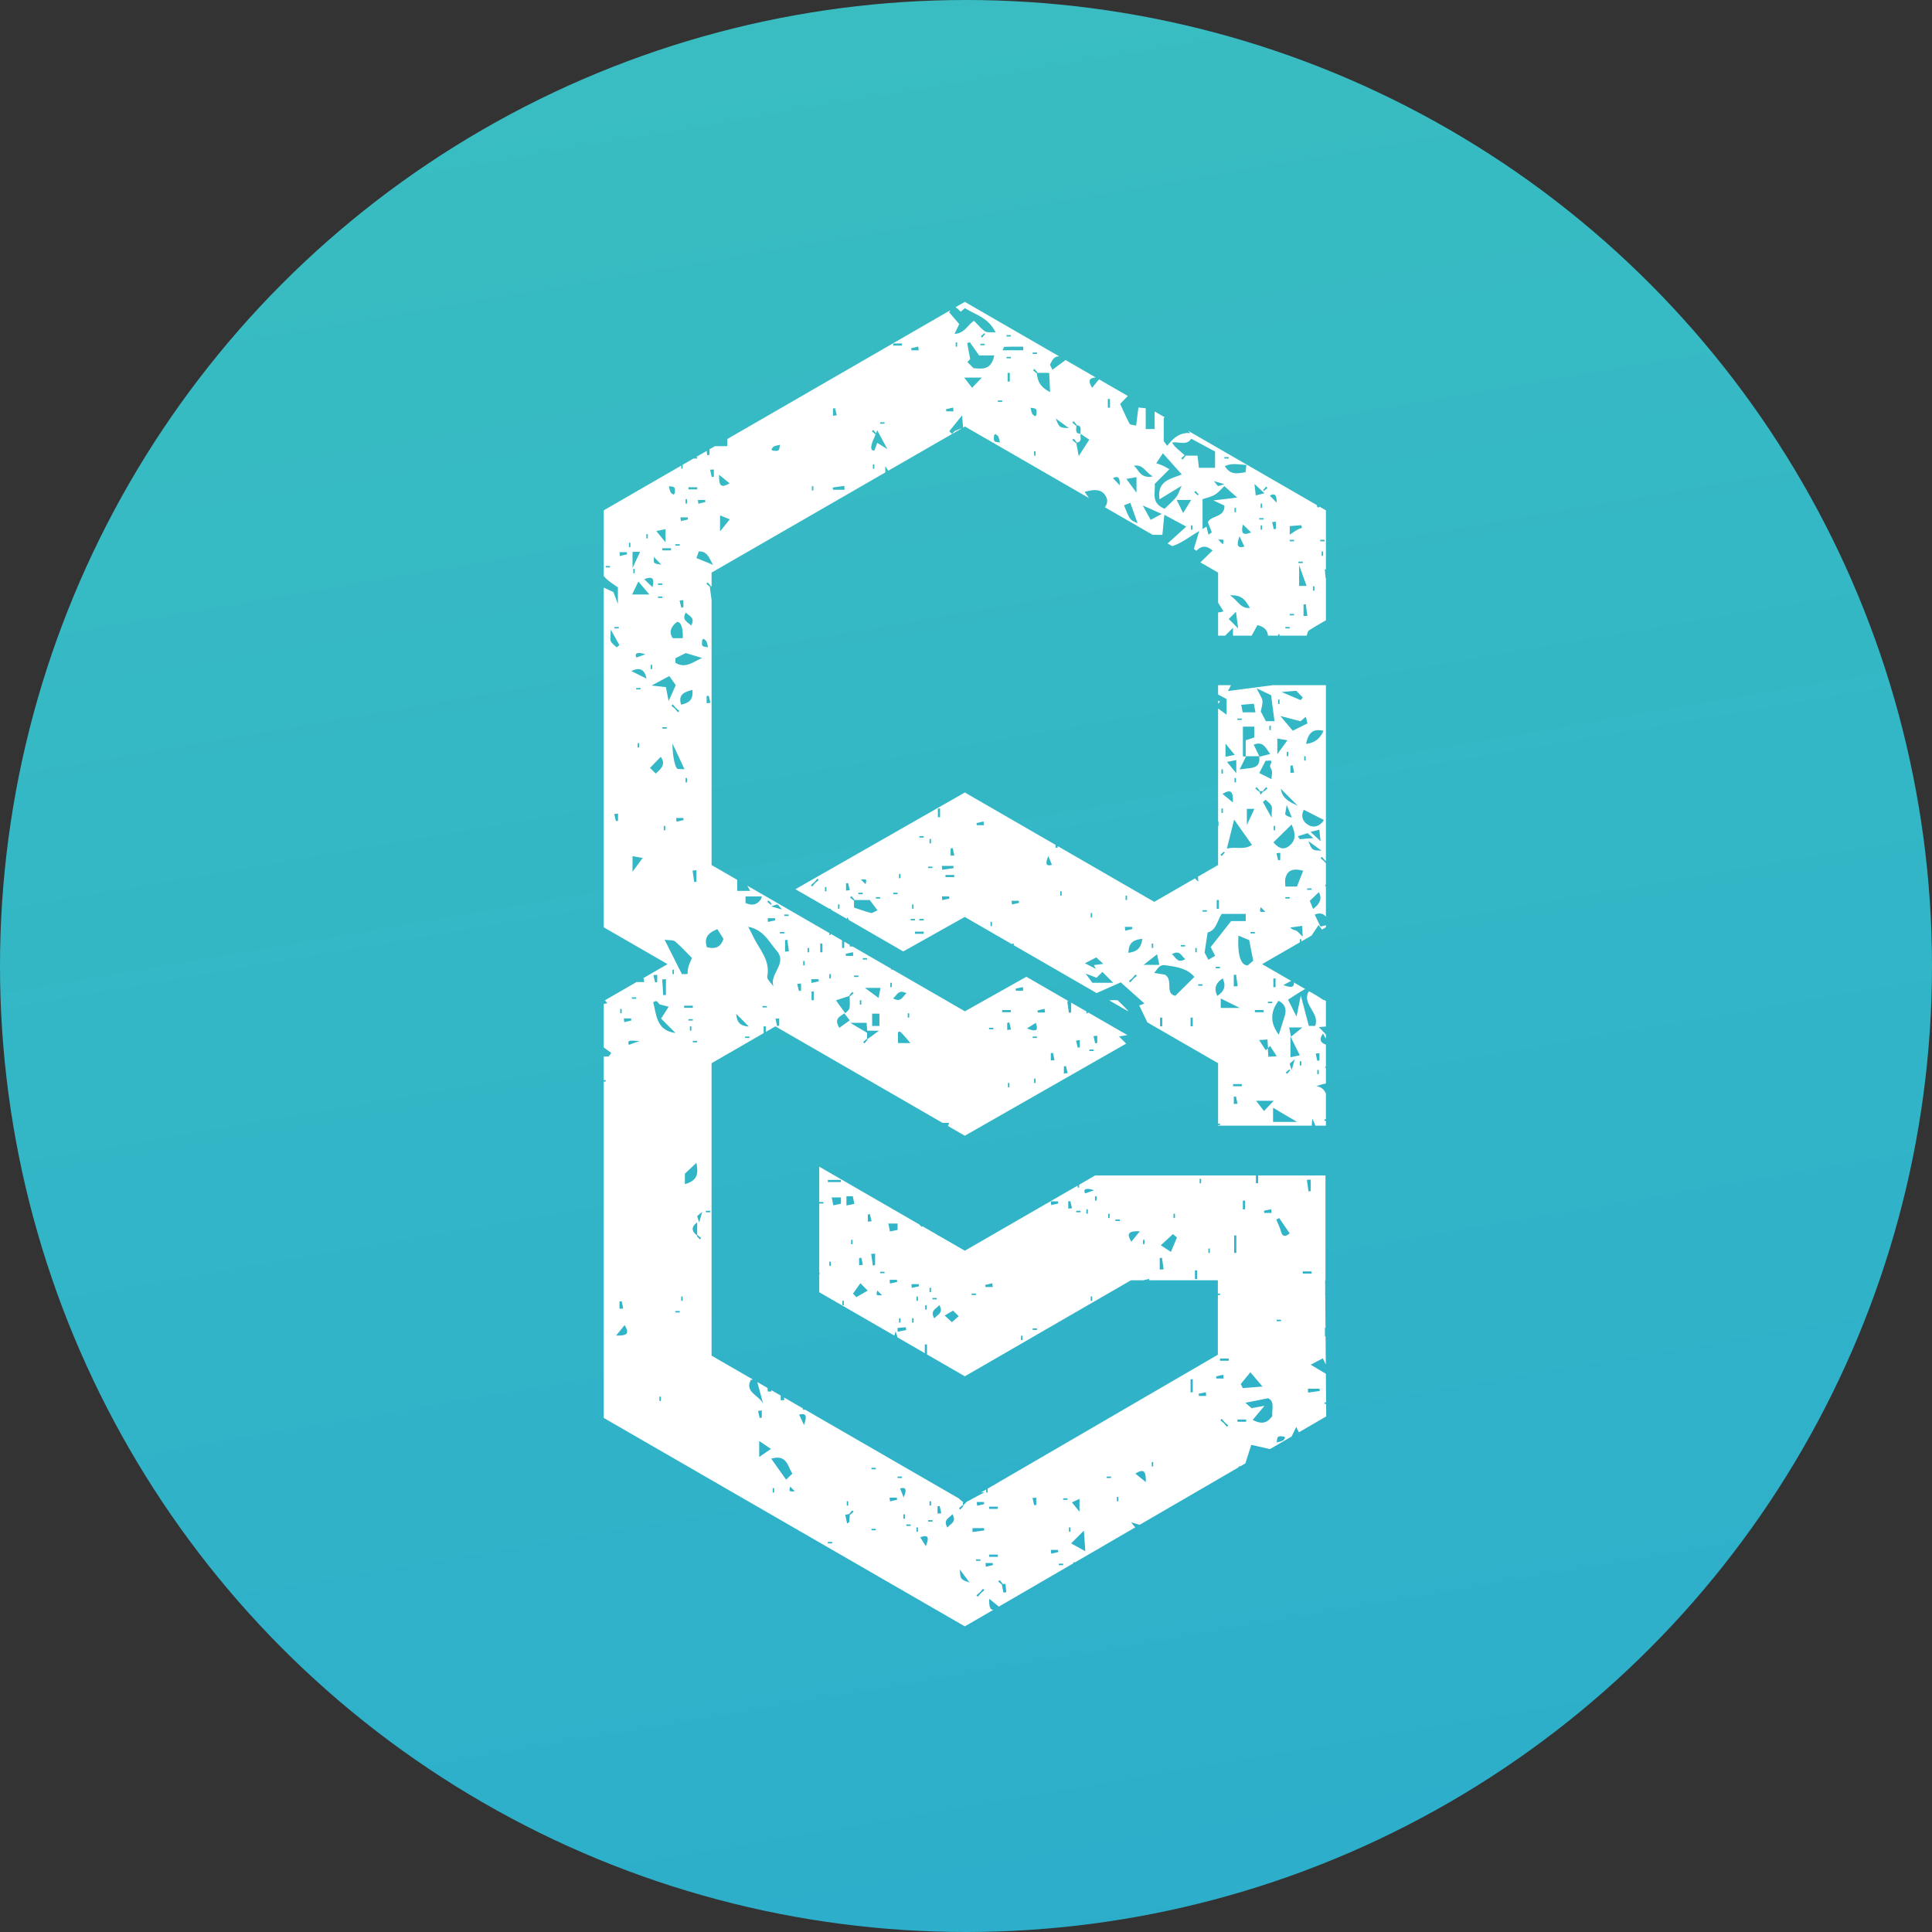 <svg xmlns="http://www.w3.org/2000/svg" width="512" height="512"><rect width="100%" height="100%" fill="#333333" stroke="none"/><defs/><defs><linearGradient id="a" x1="59.903%" x2="-21.496%" y1="142.584%" y2="-334.113%"><stop offset="0%" stop-color="#27A8CF"/><stop offset="100%" stop-color="#64F0A1"/></linearGradient></defs><g fill="none" fill-rule="evenodd"><circle cx="256" cy="256" r="256" fill="url(#a)"/><path fill="#FFF" d="M255.692 80l25.034 14.454c-1.421-.06-1.909 1.062-2.412 2.081-.1.203.23.618.578 1.465 1.019-.755 1.972-1.462 3.492-2.59l8.003 4.621c-2.034.166-1.925 1.093-.964 2.74.588-.72 1.069-1.309 1.829-2.24l7.63 4.405c-.66.684-1.328 1.376-2.028 2.102.654 1.415 1.498 3.372 2.489 5.252.169.319.968.306 1.74.518.22-1.723.416-3.274.612-4.816.794.084 1.163.122 1.933.204v5.506h2.365v-4.662l2.663 1.537c-.083.082-.169.169-.252.251v6.083c.307.414.614.827.92 1.241 1.596-2.036 3.377-3.674 6.151-3.353-.218-.224-.419-.431-.629-.647l34.126 19.703c.05.206.1.414.149.622.184-.03.366-.06.55-.09v-.13l.223.13 1.489.86v15.611c-.097.013-.194.026-.293.04.064.736.127 1.471.19 2.206.035-.001.068-.002.103-.005v11.282c-1.829 1.062-3.205 1.83-4.48 2.687-.324.217-.419.788-.629 1.392h-7.183v-.377h-.385v.377h-2.671c-.13-1.367-.902-2.354-2.815-2.786-.488.893-1 1.825-1.525 2.786h-4.942v-2.082c-.786.785-1.427 1.423-2.087 2.082h-1.855v-6.178c.365.043.871-.092 1.424-.282-.445-.712-.881-1.409-1.424-2.28v-7.978l-4.692-2.707c1.15-1.122 2.18-2.128 3.229-3.151-1.747-1.438-3.024-1.23-4.243.065-.035.037-.472-.305-.72-.47.374-1.25.749-2.501 1.421-4.753-2.662 1.572-4.769 3.262-7.158 3.998l-1.381-.797c.06.023.131.049.188.071 1.868-1.685 3.253-2.935 4.92-4.439-1.942-1.049-3.65-1.973-5.813-3.143-.197 2.021-.349 3.586-.517 5.317h-2.581l-12.659-7.306c.668-.916.812-1.853.312-2.797-1.207-2.272-3.359-1.886-5.677-1.294.39.565.763 1.105 1.14 1.651l-32.85-18.958-.506.292c-.082-.995-.164-2-.266-3.233-1.369 1.696-2.382 2.951-3.396 4.206.248.226.496.451.743.677.264-.265.485-.617.803-.775.538-.268 1.138-.461 1.835-.712l-19.517 11.25c-.25-.353-.515-.727-.82-1.156v1.628l-46.033 26.534v3.642l-.346.011c.04-.038.079-.078.118-.118-.268-.314-.536-.629-.804-.943-.121.121-.244.242-.365.364l.93.793c.144 1.104.288 2.208.433 3.311.011-.001.023-.001.034-.002v70.446l6.805 3.929v2.916h3.44c-.277-.484-.538-.94-.794-1.39l.538.311c.053.053.106.106.158.16a.782.782 0 01.048-.041l17.364 10.026v.102c.048-.006.097-.012.145-.018l3.506 2.024v.486h.385v-.264l2.982 1.722v2.005h.577v-1.672l1.564.902h-.12v.384h.787l10.23 5.908c-.06.072-.104.128-.168.205.198.007.348-.001.523-.001l19.169 11.068 14.81-8.317 1.48-.832 11.172 6.451c-.113.007-.227.013-.34.02.143 1.019.284 2.039.427 3.058l.605-.054v-2.624l4.038 2.332v.492h.384v-.27l7.57 4.37.222.127.985.568c.005.037.01.067.016.106.035-.014.064-.026.098-.04l1.58.91c-.715.121-1.426.241-2.21.373l.661.66c.414.414.793.793 1.238 1.238l-42.764 24.408-1.482-.856-2.994-1.728c.114-.226.224-.485.329-.82h-1.747l-44.305-25.579-2.539 1.465v-1.47h-.577v1.804l-13.795 7.964v77.502l10.973 6.335c-.202.031-.372.058-.546.084-1.074 1.963-.029 3.059 1.181 4.104l.523.447c.652.561 1.272 1.141 1.558 1.866-.526-1.955-1.048-3.904-1.567-5.838l2.74 1.583v.911l.997.011-.025-.36 2.489 1.436v1.264c.332-.042.664-.083.997-.125l-.156-.654 5.022 2.9v.371h.578v-.037l40.832 23.574c-.01.008-.018.017-.026.025.314.269.629.538.943.805l.104-.104v1.122l-.104-.104c-.314.268-.629.536-.943.804.121.122.242.244.365.365.268-.314.535-.629.804-.943a4.999 4.999 0 00-.113-.113l1.147-1.147v.072c1.15-.622 2.269-1.225 4.598-2.483-.344.029-.655.054-.95.079l1.355-.788v.811h.385v-1.034l61.009-35.486v-15.821h.569v-.385h-.569v-3.527H304.576c-.016-.12-.031-.241-.046-.361-.505.12-1.012.241-1.517.361h-3.294l-42.128 24.349-1.9 1.098-10.027-5.789v-2.662h-.577v2.328l-7.259-4.192c-.082-.545-.317-1.068-.494-1.6-.098.347-.198.694-.322 1.129l-19.901-11.491v-4.586c.055-.196.107-.378.173-.61-.066.061-.112.098-.173.154v-18.464h1.132v-.385h-1.132v-9.384l26.46 15.277.335.335c.114.114.232.232.36.36.05-.071.097-.137.148-.208l4.088 2.359c.043.076.085.15.128.224.04-.026.079-.054.118-.082l6.943 4.008 29.903-17.26v.521h.385v-.744l4.258-2.458h42.6v2.047h.577v-2.047h17.85v27.77h-.091l.028 3.536c-.019.005-.037.01-.056.014.02.121.04.244.06.365l.068 8.684c-.052-.023-.103-.046-.156-.07v2.351c.062-.011.113-.019.174-.03l.06 7.472c-.27-.563-.536-1.116-.786-1.637-1.165.612-2.045 1.075-3.229 1.697 1.488.886 2.767 1.646 4.034 2.4l.06 7.608h-.408v.385h.412l.026 3.312-7.248 4.211c-.233-.48-.462-.953-.695-1.435-.408.841-.81 1.674-1.24 2.56l-5.728 3.329c-1.692-.389-3.287-.755-4.944-1.135-.568 1.774-1.082 3.385-1.573 4.921l-1.355.787h-.46v.266l-26.191 15.217c-.563-.16-1.222-.347-2.296-.653.785.884 1.014 1.319 1.18 1.295.006-.001.013-.004.019-.005l-16.105 9.358v-.077h-.385v.3l-19.738 11.467c-.743-.607-1.379-1.126-2.539-2.074-.085 2.183.29 2.948 1.088 2.917l-6.07 3.527-1.49.86-1.49-.86L160 375.764v-89.141h.514v-.385H160v-6.247h1.27c.245-.318.488-.636.733-.953-.644-.464-1.297-.936-2.003-1.444v-11.531c.277-.056.577-.116.958-.193-.228-.281-.436-.534-.64-.785l8.478-4.895c.004.022.007.043.011.064h1.915l-.126-.997c-.103.025-.206.049-.311.074l6.626-3.826L160 245.743v-90.013c.932.424 1.812.822 2.556 1.16l.095.253.092.243c.229.607.466 1.233 1.005 2.659v-4.39c-1.91-1.274-2.932-2.042-3.749-2.988V135.248l20.526-11.851v.812h.385v-1.034l2.874-1.66h.974v-.385h-.307l2.819-1.627c.049.371.1.74.15 1.111.2-.016.402-.032.604-.048v-1.499l1.457-.841v.01h3.256v-1.889l59.094-34.118c-.096.16-.193.337-.294.551.83.967 1.757 2.045 2.665 3.102-.431.908-.761 1.604-1.236 2.604 1.666-.086 2.598-.981 3.447-1.89l.297-.32c.444-.477.886-.933 1.423-1.248.93.925 1.789 1.997 2.868 2.761.534.379 1.469.192 2.837.318-1.391-2.932-3.642-4.09-5.833-5.198l-.524-.266c-.609-.311-1.208-.629-1.776-.992-.275.24-.671.586-1.074.937-.463-.28-.911-.935-1.409-1.163l.978-.564L255.692 80zm4.801 341.048c-.266.311-.532.623-.798.935-.312.265-.623.532-.934.797l.364.364c.266-.312.532-.623.798-.935.312-.265.623-.532.934-.797zm4.405-2.31l-.365.365.944.804.019-.019c.142.725.283 1.451.425 2.176.25-.034.498-.067.746-.101-.064-.736-.127-1.471-.19-2.207-.299.016-.598.031-.895.046l.12-.12c-.269-.314-.538-.629-.805-.943zm-10.52-2.8c.138 2.579.138 2.579 2.561 3.462-.965-1.304-1.616-2.185-2.561-3.462zm8.683-1.728h-1.915l.126.997c.625-.15 1.252-.299 1.878-.449-.029-.182-.059-.366-.089-.548zm18.685.187h-1.154v.385h1.154v-.385zm-21.937-1.154h-1.154v.385h1.154v-.385zm4.619-1.25h-2.31v.577h2.31v-.577zm15.953-1.247h-1.915c.042.332.084.665.125.998l1.879-.449c-.03-.184-.059-.366-.089-.55zm6.863-5.116l-1.928 1.928c-.097.097-.193.193-.289.289l-1.166 1.165c1.072.593 2.076 1.148 3.754 2.076-.15-2.2-.247-3.629-.371-5.458zm-41.903 4.11c1.273-3.037.037-2.848-1.47-2.353.463.742.907 1.452 1.47 2.353zm-24.788-1.115h-1.154v.384h1.154v-.384zm40.232-3.65h-3.066c.004.341.008.682.012 1.022 1.034-.139 2.069-.278 3.103-.419-.017-.2-.034-.402-.049-.604zm-17.525-.199h-.385v1.154h.385v-1.154zm40.411 0h-.385v1.154h.385v-1.154zm-51.572.385h-1.154v.385h1.154v-.385zm20.28-3.899c-.778 1.072-2.555 1.42-1.304 3.565.212-.292.499-.531.778-.767l.184-.157c.664-.58 1.176-1.212.342-2.641zm-11.044 2.744h-1.154v.385h1.154v-.385zm-15.48-3.742c-.269.313-.536.629-.805.943l.018.018c-.464.092-.882.175-1.06.21l.039.189c.111.537.274 1.33.439 2.124.191-.13.383-.259.575-.389.047-.63.094-1.27.146-1.996.023.023.046.047.068.07.314-.269.629-.538.943-.805zm21.253 2.587h-1.154v.384h1.154v-.384zm-7.313-1.54h-.384v1.154h.384v-1.154zm9.233-2.204c-.188.025-.378.05-.569.076v1.918l.99-.065c-.14-.642-.281-1.285-.421-1.928zm37.048-1.895c-.628.298-1.412.668-1.993.944.755.936 1.205 1.493 1.993 2.47zm-21.648 2.078h-2.31v.577h2.31v-.577zm-3.676-1.246h-1.915c.042.332.084.665.125.997.626-.15 1.253-.299 1.879-.449-.03-.182-.059-.366-.089-.548zm-35.966-.198h-.384v1.154h.384v-1.154zm21.938 0h-.385v1.154h.385v-1.154zm27.898-.943c-.33.022-.66.043-.989.065l.42 1.928.569-.076zm-36.961-.014h-1.915l.125.998c.626-.15 1.253-.299 1.878-.449-.029-.184-.059-.366-.088-.55zm58.711-.197h-.385v1.154h.385v-1.154zm-13.47.385h-1.156v.385h1.156v-.385zm-43.421-.257c.689-1.664.912-2.886-.94-2.35.282.707.611 1.528.94 2.35zm-34.324-2.437h-.384v1.154h.384v-1.154zm4.244-.425c-.332 1.327-.332 1.327 1.25 1.252l-.346-.346c-.317-.317-.68-.681-.904-.905zm94.236-1.188c.133-3.372-.821-3.39-2.762-2.256.851.695 1.486 1.214 2.762 2.256zm-93.646-2.239c-1.264-1.95-1.468-5.194-5.603-3.965.794 1.121 1.543 2.178 2.28 3.219l1.102 1.556.553.781c.602-.575 1.129-1.076 1.668-1.59zm84.455.773h-1.154v.385h1.154v-.385zm-55.421 0h-1.154v.385h1.154v-.385zm-6.928-2.309h-1.154v.384h1.154v-.384zm73.51-1.54h-.385v1.154h.385v-1.154zm-104.41-5.584v4.24c.815-.554 1.561-1.062 3.115-2.12-1.554-1.057-2.3-1.565-3.115-2.119zm138.996-1.183c-.503-.023-1.174-.155-1.469.107-.317.282-.284.959-.404 1.464.523-.138 1.074-.214 1.558-.437.167-.077.299-.228.425-.393l.188-.249.097-.117c-.132-.132-.258-.368-.395-.374zm-16.412-4.673l-.364.364c.312.266.623.532.935.798.266.312.532.623.797.935l.365-.365c-.312-.265-.623-.532-.935-.797-.266-.312-.532-.623-.798-.935zm-110.726 1.62c.902-2.429.596-3.24-1.27-2.738.355.766.721 1.555 1.27 2.738zm122.974-7.085c-2.36.472-4.069.814-5.993 1.198.732.637 1.294 1.124 1.648 1.433 1.043-.192 2.01-.37 3.418-.629-1.235 1.477-2.04 2.441-3.125 3.739 2.596 1.354 3.952.677 5.198-1.021-.039-.39-.023-.805.003-1.223l.036-.537c.08-1.249.084-2.438-1.184-2.959zm-5.79 5.647h-2.309v.577h2.309v-.577zm-128.357-2.416c-.334.042-.666.084-.998.125.15.626.299 1.253.449 1.879.182-.03.366-.06.55-.091zm-26.744-3.647h-.384v1.156h.384v-1.156zm144.434-1.186c-.643.14-1.286.281-1.928.42.025.19.052.379.078.569h1.914c-.022-.33-.042-.659-.064-.989zm30.116-.924h-3.066c.004.341.007.682.012 1.022 1.034-.139 2.068-.28 3.103-.419-.017-.202-.034-.403-.049-.604zm-33.593-2.508h-.578v3.463h.578v-3.463zm15.27-1.856c-1.072 1.31-1.814 2.216-2.556 3.124.18.359.36.716.54 1.075l.589-.046a15393.805 15393.805 0 014.645-.36c-1.36-1.602-2.113-2.491-3.218-3.793zm-7.207.661c-.626.15-1.253.299-1.879.449.03.182.06.366.089.548h1.915c-.042-.332-.084-.665-.125-.997zm1.462-4.29h-2.309v.577h2.309v-.577zm-54.65-6.061h-.385v1.154h.385v-1.154zm-105.433-2.808c-.696.85-1.214 1.486-2.257 2.762 3.373.132 3.391-.821 2.257-2.762zm74.51.568c-.736.062-1.471.126-2.207.19.018.332.035.665.052.997.752-.148 1.505-.294 2.256-.442l-.101-.745zm34.771.316h-1.154v.385h1.154v-.385zm-36.178-2.694h-.384v1.154h.384v-1.154zm3.464 0h-.385v1.154h.385v-1.154zm10.477-2.03c-.731.426-1.46.852-2.23 1.301.962.888 1.481 1.367 1.914 1.766.668-.587 1.235-1.084 1.802-1.58l-.396-.396-.694-.694zm86.893 2.416h-1.154v.385h1.154v-.385zm-90.562-3.899c-.165.227-.375.422-.591.608l-.186.158c-.744.629-1.435 1.238-.526 2.799.165-.227.375-.422.591-.608l.186-.158c.744-.629 1.436-1.239.526-2.799zm-68.772 1.59h-1.156v.384h1.156v-.384zm65.426-1.54h-.384v1.154h.384v-1.154zm-80.826-1.05l-.569.076v1.918c.33-.022.66-.043.989-.065-.139-.642-.28-1.285-.42-1.928zm58.889-.104h-.385v1.154h.385v-1.154zm-42.72-1.156h-.385v1.156h.385v-1.156zm62.348 0h-.385v1.156h.385v-1.156zm46.183 0h-.384v1.156h.384v-1.156zm-41.18.385h-1.154v.385h1.154v-.385zm-20.25-3.893c-.672.944-1.314 1.846-1.955 2.747.293.314.586.63.88.944.989-.568 1.978-1.136 3.026-1.74l-1.951-1.951zm4.481 1.93c-.332 1.327-.332 1.327 1.25 1.25a427.135 427.135 0 01-.541-.54l-.386-.387a1087.246 1087.246 0 00-.324-.324zm26.161.809H257.5v.385h1.154v-.385zm-11.93-1.54h-.385v1.154h.385v-1.154zm-3.263-.958h-1.914c.02.33.042.66.064.989.643-.14 1.286-.28 1.928-.42l-.078-.569zm19.504-.236l-1.878.448c.029.184.059.366.088.55h1.915c-.042-.332-.083-.665-.125-.997zm-25.276-.918h-1.915c.02.33.042.659.064.989.643-.14 1.286-.28 1.928-.42-.025-.19-.052-.379-.077-.569zm79.561-2.507h-.577v2.31h.577v-2.31zm30.307.289h-2.309v.577h2.309v-.577zm-113.15.096h-1.154v.385h1.154v-.385zm73.534-3.703l-.605.054v3.066c.344-.022.689-.042 1.032-.062-.142-1.02-.284-2.039-.427-3.058zm-87.773 1.009h-.385v1.154h.385v-1.154zm11.741-2.11c-.344.02-.688.041-1.031.062l.427 3.058c.202-.018.403-.037.604-.055zm-3.683 1.078c-.184.03-.366.061-.55.091v1.913c.332-.042.666-.084.997-.125-.149-.626-.298-1.253-.448-1.879zm99.415-5.896h-.577v4.619h.577v-4.619zm-7.024 3.464h-.385v1.154h.385v-1.154zm-9.773-3.828c-.947.874-1.895 1.747-3.215 2.965 1.153.755 1.913 1.252 2.672 1.75.452-1.076 1.031-2.45 1.609-3.824-.356-.298-.712-.594-1.067-.89zm-7.547 1.518h-.384v1.154h.384v-1.154zm-77.358 0h-.384v1.154h.384v-1.154zm76.132-2.263c-3.373-.133-3.391.821-2.256 2.764.695-.851 1.213-1.487 2.256-2.764zm-117.312-2.354c-1.578 1.158-1.58 2.297-.008 3.456l-.112.112.804.943.364-.364c-.314-.268-.629-.536-.943-.805-.035.035-.07.07-.104.106zm154.236-1.153c-.256.133-.511.265-.767.397.416 1.028.93 2.03 1.225 3.092.475 1.706 1.315 1.364 2.332.57-.936-1.362-1.862-2.711-2.79-4.06zm-101.124 1.456h-2.45c.072.357.132.655.19.939l.114.56c.038.189.078.384.121.598.803-.167 1.441-.3 2.026-.422v-1.674zm-51.779-3.101c-.883.786-1.318 1.015-1.295 1.18.078.552.32 1.081.499 1.619.198-.696.396-1.392.796-2.798zm44.443.611c-.184.031-.367.061-.55.091v1.913c.332-.041.665-.083.997-.125-.15-.626-.299-1.253-.448-1.879zm66.22 1.417h-1.154v.385h1.154v-.385zm-2.694-1.54h-.384v1.154h.384v-1.154zm17.32 0h-.385v1.154h.385v-1.154zm-23.093-1.154h-.384v1.154h.384v-1.154zm48.602-.031c-.642.14-1.285.281-1.928.42.026.19.052.379.078.569h1.915c-.022-.33-.043-.659-.065-.989zm-50.526.416h-1.154v.385h1.154v-.385zm-98.141 0h-1.156v.385h1.156v-.385zm141.727-2.694h-.577v2.309h.577v-2.309zm-46.304.122c-.182.03-.366.06-.548.091v1.913c.332-.042.664-.084.996-.125-.149-.626-.298-1.253-.448-1.879zm-57.654-1.277h-1.674v2.45c.357-.072.655-.132.939-.19l.56-.114c.189-.038.384-.078.598-.121-.167-.803-.3-1.441-.422-2.026zm-3.132.302h-2.45c.169.833.274 1.346.425 2.096.803-.167 1.442-.3 2.026-.422v-1.674zm57.52 1.049h-1.915c.042.332.084.665.125.997l1.879-.448c-.03-.184-.059-.366-.089-.55zm10.218-1.351h-.385v1.154h.385v-1.154zm-.638-1.608c-2.078-.656-3.016-.347-2.38.852.686-.246 1.532-.548 2.38-.852zm57.409-2.812c-.344.02-.688.041-1.032.062.143 1.019.286 2.038.428 3.058.2-.018.402-.036.604-.054zm-162.794-4.447c-1.014.949-2.028 1.898-3.073 2.876v2.78c3.789-1.062 3.412-3.282 3.113-5.373zm133.734 4.248h-.385v1.154h.385v-1.154zm-95.448.289h-3.463v.577h3.463v-.577zm103.372-131.117c-.223.427-.499.995-.827 1.558 4.033-.526 7.742-1.008 11.617-1.513v-.044h14.36v46.639a20.828 20.828 0 01-.247-.211l-.798-.934-.364.364c.312.265.623.532.935.797.157.186.316.371.474.557v5.512c-.083.174-.16.337-.245.52.082.011.163.023.245.034v8.072c-.666-.755-1.452-1.141-2.971-.546.568 1.171 1.022 2.11 1.542 3.181.43-.108.884-.224 1.429-.362v.54l-1.051.607a15.4 15.4 0 00-.087-.118l-.192-.256c-.172-.226-.374-.49-.623-.827-.607.913-1.225 1.842-1.86 2.796l-2.705 1.561v-.6h-.385v.822l-10.008 5.778 7.692 4.44c-.601.324-1.231.664-2.064 1.112 1.999.739 2.924.679 2.802-.686l2.993 1.728c-1.434.782-2.832 1.748-4.547 2.819.552 1.101 1.089 2.172 1.868 3.726l.377.753c.415-2.024.646-3.148 1.141-5.569.931 3.533 1.522 5.772 2.122 8.051h1.669c1.343-3.419-3.589-5.732-1.716-9.119h.23l1.981 1.144c.551.356 1.136.734 1.836 1.187.002-.043.005-.079.008-.121l.518.299v6.773c-.541.042-1.034.08-1.871.145.75.785 1.254 1.312 1.871 1.956v1.139c-.244-.434-.497-.886-.776-1.384-1.236 1.757-.451 2.526.776 2.934v5.773c-.085.085-.17.169-.254.254.084.072.169.144.254.217v4.074c-.667.089-1.45.342-2.573.709 1.454.158 2.092.966 2.573 1.944v6.824h-.361v.385h.361v1.296h-2.79c-.234-.564-.49-1.166-.784-1.847-.101.647-.142 1.255-.166 1.847h-24.833v-.142h.5v-.384h-.5v-16.019l-18.401-10.624-.349-.202c-.718-1.495-1.439-2.995-2.154-4.483.377-.137 1.044-.377 1.39-.503-1.98-1.769-4.015-3.588-6.278-5.611-2.286 1.012-4.356 1.928-6.403 2.834l-21.954-12.676v-.442h-.385v.22l-12.605-7.277-14.809 8.317-1.481.832-1.469-.85-12.948-7.475c-.125-.257-.25-.511-.376-.769-.055.156-.107.305-.162.458l-4.259-2.459v-.234h-.385v.012l-4.258-2.459-.222-.127-4.506-2.594 43.417-24.781 1.486-.847 24.026 13.871v.761h.576v-.427l25.597 14.778 10.786-6.227c.262.272.533.557.848.888.007-.524-.018-.968-.091-1.326l5.369-3.098v-10.361h.115v-1.154h-.115v-29.964c.656.478 1.357.988 2.257 1.642v-4.136c-.593-.319-1.372-.739-2.257-1.217v-2.474zm11.143 111.985v3.754h6.362c-1.714-1.003-2.611-1.524-3.505-2.052-.834-.492-1.663-.991-2.857-1.702zm.164-1.837h-4.664c1.008 1.302 1.464 1.89 2.098 2.708.956-1.009 1.582-1.668 2.567-2.708zm-9.998-1.153l-.569.076v1.918c.33-.022.659-.043.989-.064-.14-.643-.281-1.286-.42-1.93zm-60.036-3.569h-.384v1.154h.384v-1.154zm61.579.289h-2.309v.577h2.309v-.577zm-54.652-1.444h-.384v1.154h.384v-1.154zm75.049-2.309h-.385v1.154h.385v-1.154zm-7.801-.121c-.316.269-.63.536-.943.805l.364.364c.268-.314.536-.629.804-.943zm-59.189-.911c-.182.03-.366.06-.55.09v1.914c.332-.042.665-.084.998-.125-.15-.626-.299-1.253-.449-1.879zm60.626-1.765c-.883.785-1.319 1.014-1.295 1.178.078.552.319 1.081.499 1.619.198-.696.396-1.392.796-2.797zm1.746.487h-.385v1.156h.385v-1.156zm4.806-2.098c-.33.022-.66.043-.989.065l.42 1.928.569-.076zm-70.624-.107c-.19.026-.378.052-.568.077v1.916c.329-.02.659-.042.989-.064l-.421-1.93zm62.938-4.368v5.526c.253-.053.486-.101.712-.148l.67-.14 1.098-.229c-.782-1.58-1.414-2.854-2.48-5.009zm-6.101.82c-.81.054-1.432.095-2.203.146.7 1.081 1.229 1.9 1.758 2.717.179-.17.359-.342.539-.514.048.662.097 1.33.163 2.23.81-.054 1.43-.095 2.202-.146-.698-1.081-1.228-1.9-1.757-2.718-.179.172-.359.343-.539.515-.048-.662-.097-1.33-.163-2.23zm-46.056 2.675h-1.154v.384h1.154v-.384zm-3.66-2.512c-.334.042-.666.083-.998.125.15.626.299 1.253.449 1.879.182-.03.366-.061.55-.091zm-116.675.245c-3.134-.191-3.134-.191-2.844 1.019.385-.138 1.231-.442 2.844-1.019zm60.176-4.828h-4.354c1.997 1.181 3.091 1.828 4.474 2.645v1.739c-.035-.035-.07-.07-.106-.104-.314.268-.629.536-.943.805.121.121.242.242.365.364.268-.314.536-.629.805-.943l-.112-.112c.763-.557 1.53-1.115 3.158-2.303h-3.126c-.071-.913-.116-1.506-.162-2.09zm61.116 3.428c-.332.042-.665.083-.997.125.15.626.299 1.253.449 1.879.182-.031.366-.061.548-.091zm-49.505 1.943c-2.818-3.295-2.818-3.295-3.304-2.809v2.809zm-56.521-.587h-1.154v.385h1.154v-.385zm13.855-1.154h-1.154v.385h1.154v-.385zm76.204 0h-1.154v.385h1.154v-.385zm70.322-2.392h-3.497c.168.833.272 1.346.497 2.452.967-.79 1.602-1.309 3-2.452zm-6.31-7.063c-2.3 2.999-2.16 6.008.065 8.975.589-1.859 1.082-3.394 1.565-4.931.571-1.829.062-3.215-1.63-4.044zm-163.909.961c-.559-.157-.64-1.499-1.813-.523.157.573.284 1.165.412 1.755l.086.393c.605 2.75 1.373 5.386 5.402 5.937-1.205-1.211-2.41-2.422-3.809-3.826.793-1.235 1.265-1.968 2.012-3.133-1.056-.277-1.675-.432-2.29-.604zm8.298 5.8h-.384v1.154h.384v-1.154zm91.292-.925c-.211.131-.419.261-.63.393l-.648.405c-.333.208-.684.428-1.07.668 3.034 1.271 2.852.043 2.348-1.466zm-7.03-.107c-.184.03-.366.061-.55.091v1.913c.332-.042.665-.084.997-.125-.149-.626-.298-1.253-.448-1.879zm-4.211 1.417h-1.154v.385h1.154v-.385zm-39.511-3.832c-.212.169-.462.325-.711.491l-.186.126c-.86.6-1.577 1.373-.422 3.219 1.028-.737 1.891-1.355 2.759-1.976-.503-.648-.928-1.196-1.44-1.859zm-28.638.145c.126 2.1.928 3.211 3.326 3.349-1.193-1.201-2.156-2.171-3.326-3.349zm120.973.992h-.578v2.309h.578v-2.309zm-8.083 0h-.577v2.309h.577v-2.309zm-74.952-1.058h-1.925v3.271h1.925v-3.271zM206.5 269.9c-.33.022-.659.043-.989.064l.42 1.93c.19-.025.379-.05.569-.077zm-39.271-.014h-1.914c.041.332.083.665.125.997.626-.149 1.253-.299 1.878-.448-.029-.184-.059-.366-.089-.55zm16.376.188h-1.154v.384h1.154v-.384zm57.344-1.54h-.384v1.154h.384v-1.154zm-15.095-5.666c-.269.314-.536.629-.805.943.036.036.073.072.109.108-1.163.378-2.324.757-3.628 1.181 1.032 1.426 1.758 2.43 2.485 3.434.385-.452 1.021-.865 1.102-1.367.172-1.054.054-2.154.053-3.235l.104.104c.314-.269.629-.536.943-.805l-.364-.364zm-61.109 4.511h-.384v1.156h.384v-1.156zm112.074-.04c-.626.15-1.253.299-1.879.449.03.182.06.366.089.548h1.915c-.042-.332-.083-.665-.125-.997zm58.038.329h-2.309v.577h2.309v-.577zm-66.967 0h-2.309v.577h2.309v-.577zm26.056-2.568c.766-.041 1.538-.108 2.267.005.941.941 1.962 1.835 2.797 2.879.008.012.005.035.013.048zm29.564-.491v2.502h5.048c-1.867-.926-3.09-1.532-5.048-2.502zm-139.906 1.904h-2.309v.577h2.309v-.577zm19.628.096h-1.154v.385h1.154v-.385zM228.25 265.07h-.385v1.154h.385V265.07zm108.917.385h-1.154v.385h1.154v-.385zm-121.522-2.694h-.577v2.309h.577v-2.309zm24.586.503c-1.56-.91-2.17-.218-2.799.526l-.158.186c-.186.216-.381.426-.608.591 1.495.872 2.118.273 2.72-.433l.237-.279c.186-.216.381-.426.608-.591zm-71.635 1.037h-1.154v.384h1.154v-.384zm64.741-2.504h-4.145c1.502 1.098 2.392 1.748 3.654 2.67.212-1.153.33-1.795.491-2.67zm90.68-2.508c-1.676 1.156-2.459 2.458-1.411 4.636 1.676-1.154 2.459-2.456 1.411-4.636zm-15.146-3.493c-1.646-.256-2.051.966-3.001 2.027 1.192.198 2.242.373 2.852.475 2.34 1.457-.125 4.98 2.75 5.599 1.651-1.636 3.103-3.076 5.051-5.005-1.975-2.354-4.81-2.657-7.652-3.096zm-132.394 3.677c-.329.034-.659.066-.989.098.092 1.386.184 2.772.275 4.159.238-.013.476-.026.714-.038zm35.796 1.163c-.332.042-.665.083-.997.125.149.626.299 1.253.448 1.879.184-.031.366-.061.55-.091zm58.806.941c-.643.139-1.286.28-1.928.42.025.19.052.379.077.569h1.915c-.02-.33-.042-.66-.064-.989zm-34.747-1.124h-.385v1.156h.385v-1.156zm101.701-1.154h-.577v2.31h.577v-2.31zm-139.752-13.694c.56 1.092.955 1.808 1.303 2.546.356.753.78 1.48 1.215 2.203l.328.542c.055.09.109.18.164.271l.324.543c1.228 2.087 2.255 4.255 1.724 7.033-.149.782 1.091 1.83 1.691 2.755-.551-1.383-.013-2.649.607-3.903l.281-.564c.808-1.629 1.499-3.265-.14-5.138-2.077-2.376-3.367-5.461-7.496-6.288zm129.288 12.685l-.605.054v3.066c.344-.022.688-.042 1.032-.062-.143-1.02-.284-2.039-.427-3.058zm-8.876 2.549h-1.154v.385h1.154v-.385zm-101.788-1.342h-1.914c.02.329.042.659.064.989.643-.14 1.286-.281 1.928-.421l-.078-.568zm75.24-1.937l-.16.16-.788.788-.599.599c-.973-.371-1.852-.706-2.9-1.105.73 1 1.24 1.697 1.79 2.452h5.542c-.772-.774-1.829-1.835-2.885-2.893zm-117.974.796c-.329.022-.659.043-.989.065.14.643.281 1.285.42 1.928l.569-.076zm126.733-.104c-.266.312-.532.623-.798.935-.311.265-.623.532-.934.797.121.121.242.242.364.365l.798-.936c.312-.265.623-.53.934-.797l-.364-.364zm-80.736-.107h-.385v1.154h.385v-1.154zm7.312.385h-1.154v.385h1.154v-.385zm-48.877-1.54h-.385v1.154h.385v-1.154zm-2.483-7.962c1.754 3.486 3.173 6.304 4.588 9.116h1.465c.089-.644.109-1.351.298-2.009.223-.779.592-1.516.898-2.27-1.472-1.472-2.88-3.023-4.459-4.372-.479-.409-1.43-.264-2.789-.466zm114.408 4.694c-1.115.577-2.051 1.063-3.002 1.556.968.498 1.931.991 2.893 1.486l-.526-1.012c.812-.102 1.625-.205 2.494-.314-.991-.914-1.51-1.393-1.859-1.716zm32.784 2.497h-1.154v.385h1.154v-.385zm-110.072-1.538h-.384v1.154h.384v-1.154zm114.968-6.728c-.289 4.901.51 7.883 2.452 7.883.335-.283.889-.75 1.459-1.231-.409-2.082-.749-3.811-1.074-5.461-.983-.413-1.894-.794-2.837-1.19zm-21.574 4.943c-1.29 1.015-2.117 1.666-3.557 2.798h4.157c-.144-.671-.313-1.459-.6-2.798zm7.492 1.283c-1.072-.778-1.421-2.555-3.565-1.304 1.072.778 1.421 2.555 3.565 1.304zm16.008-11.981h-6.378c-1.262 1.976-1.434 4.333-3.716 4.916-.252 1.649-.493 3.228-.81 5.3.151.294.641 1.247.995 1.939l.22-.128.444-.258c.441-.257.861-.501 1.147-.667-.588-1.141-.914-1.771-1.194-2.312 1.948-2.478 3.73-4.746 5.414-6.89h3.878v-1.9zm-100.344 11.713h-1.156v.385h1.156v-.385zm-3.739-1.571l-1.93.421c.026.188.052.378.078.568h1.915c-.022-.329-.043-.659-.064-.989zm76.672-3.541c-2.654.27-3.594 1.258-3.685 3.707 2.194-.323 3.338-1.07 3.685-3.707zm14.431 2.418h-.384v1.154h.384v-1.154zm-102.758 0h-.385v1.154h.385v-1.154zm3.56-1.154h-.578v2.309h.578v-2.309zm-9.318-.997c-.196.02-.391.041-.586.061v3.066c.341-.034.682-.067 1.021-.101-.145-1.009-.29-2.018-.436-3.026zm-18.524-2.824c-2.842 1.104-3.469 2.55-2.785 4.772 2.56.676 3.805-.328 4.393-2.224-.643-1.02-1.206-1.913-1.608-2.549zm115.495 3.821h-.385v1.154h.385v-1.154zm8.467.385h-1.156v.384h1.156v-.384zm31.025-5.09c-1.15.166-2.156.311-3.163.456.558.652 1.133.604 1.572.826.475.24.823.732 1.73 1.59-.07-1.426-.094-1.934-.139-2.872zm-100.301 1.53h-2.31v.577h2.31v-.577zm-36.947.096h-1.156v.385h1.156v-.385zm124.697 0h-1.156v.385h1.156v-.385zm-32.542-1.342h-1.915l.126.997c.626-.15 1.253-.299 1.879-.449-.03-.182-.06-.366-.09-.548zm-37.12-1.352h-.385v1.154h.385v-1.154zm-57.528-.958h-1.915c.022.33.042.66.064.989.643-.14 1.286-.28 1.93-.42-.026-.19-.052-.379-.078-.569zm39.439.188h-1.154v.384h1.154v-.384zm-2.31 0h-1.154v.384h1.154v-.384zm46.954-1.54h-.384v1.154h.384v-1.154zm-80.436.385h-1.154v.384h1.154v-.384zm16.634-4.897l-.364.364c.314.269.629.536.943.805l.104-.104v1.981c1.429.47 2.926 1.031 4.464 1.423.391.1.917-.336 1.769-.683-.822-1.091-1.469-1.948-2.064-2.738h-4.152l.104-.104c-.269-.314-.536-.629-.805-.943zm108.456 2.933l-.063.256c-.26 1.071-.159 1.066 1.315.996l-.346-.347c-.317-.317-.681-.681-.905-.905zm-14.249.809h-1.156v.385h1.156v-.385zm-113.843-1.501c-.552.078-1.08.32-1.618.499.696.198 1.392.396 2.856.814-.835-.908-1.069-1.337-1.238-1.313zm143.507-3.276c-.964.926-1.942 1.867-2.392 2.299.234.581.563 1.402.865 2.155 1.812-1.384 2.454-2.717 1.526-4.454zm-107.407 3.239h-.385v1.154h.385v-1.154zm80.918-1.156h-.578v2.31h.578v-2.31zm-100.547 1.156h-.385v1.154h.385v-1.154zm-18.773-1.049l-.365.365.944.804.226-.226zm-1.78-1.052h-4.355V239.3c1.609.709 2.934.58 3.965-.83.161-.221.226-.512.39-.901zm68.064 1.144h-1.915l.126.997c.626-.15 1.252-.299 1.878-.449-.029-.182-.059-.366-.089-.548zm-18.444-1.156h-1.915c.022.33.042.66.064.989l1.93-.42c-.026-.19-.053-.379-.078-.569zm47.136-.197h-.385v1.154h.385v-1.154zm-65.428.385h-1.154v.385h1.154v-.385zm108.533 0h-1.154v.385h1.154v-.385zm-60.425-1.54h-.384v1.154h.384v-1.154zm-52.727.385h-1.154v.384h1.154v-.384zm9.238 0h-1.154v.384h1.154v-.384zm-18.858-1.54h-.385v1.154h.385v-1.154zm5.748-1.032c-.182.03-.366.06-.548.091v1.913l.997-.126c-.149-.625-.299-1.252-.449-1.878zm122.796 1.417h-1.154v.384h1.154v-.384zm-2.198-4.675c-2.531-.677-4.142-.298-4.704 2-.161.66-.024 1.393-.024 2.19h3.074c.58-1.47 1.105-2.803 1.654-4.19zm-128.741 2.087c-.266.312-.532.623-.798.935-.311.265-.623.532-.935.798.122.121.244.242.365.364.265-.312.532-.623.797-.935.312-.265.623-.532.935-.797-.121-.121-.242-.244-.364-.365zm12.776 1.472c.332-1.327.332-1.327-1.252-1.25zm-44.834-3.709c-.341.035-.682.068-1.022.102.145 1.008.292 2.017.437 3.026.196-.022.39-.042.586-.062zm54.08.976h-.384v1.154h.384v-1.154zm14.24.289h-2.309v.577h2.309v-.577zm-85.25-4.991v4.145c1.097-1.502 1.747-2.393 2.67-3.654-1.153-.212-1.795-.33-2.67-.491zm85.031 2.592h-3.065l.101 1.022c1.009-.145 2.017-.29 3.026-.437l-.062-.586zm-5.554.186h-1.154v.384h1.154v-.384zm30.719-2.822c-.688 1.664-.91 2.885.941 2.35-.057-.141-.115-.287-.175-.437l-.374-.935c-.129-.321-.26-.65-.392-.978zm61.452-.844c-.332.042-.665.083-.997.125.15.626.299 1.253.449 1.879.182-.031.366-.061.548-.091zm-14.917-.304c-.314.268-.629.536-.943.804.121.122.242.244.364.365.269-.314.538-.629.805-.943-.037-.038-.076-.076-.113-.113zm-71.869-.929l-.569.076v1.918c.329-.022.659-.043.989-.065-.14-.643-.281-1.285-.42-1.928zm94.244-1.87c.979 2.446.979 2.446 3.496 2.551-.421-.307-.801-.584-1.17-.853l-.732-.534c-.49-.358-.998-.728-1.594-1.163zm-19.681-5.69a23837.297 23837.297 0 01-1.238 4.961l-.337 1.349c-.113.453-.228.912-.345 1.381.104-.029.206-.038.31-.061l.282-.054c2.151-.362 4.106.465 6.063-.885-1.567-2.214-2.965-4.19-4.734-6.69zm15.239 1.3c-1.727 1.693-3.167 3.106-4.826 4.734 1.116 1.232 2.465 2.338 4.232.892 1.91-1.562 1.553-3.41.594-5.626zm-95.57 3.846h-.385v1.154h.385V222.35zm102.907-2.471c-.901.226-1.518.379-2.322.581.836.772 1.438 1.327 2.663 2.456-.175-1.558-.245-2.179-.341-3.037zm-3.078.913l-.682.217c-.671.213-1.31.416-1.949.619.184.253.366.506.55.758 1.038-.08 2.077-.162 3.614-.281-.686-.566-.901-.731-1.099-.912-.168-.154-.323-.298-.433-.401zm-101.754.788h-1.154v.384h1.154v-.384zm-68.507-2.695h-.385v1.156h.385v-1.156zm161.644 0h-.384v1.156h.384v-1.156zm7.601-4.284c-.967 1.813-.155 3.388 1.451 4.168 1.452.706 2.966.002 3.868-1.456-1.962-1.001-3.646-1.859-5.318-2.712zm-84.881 3.09c-.626.15-1.253.299-1.879.449.03.182.059.366.089.548h1.915c-.042-.332-.084-.665-.125-.997zm71.776-3.325h-2.003v4.272c.726-1.548 1.181-2.519 1.609-3.432l.196-.419c.065-.139.131-.279.198-.422zm-151.348 2.407h-1.915c.042.332.084.666.126.998.626-.15 1.252-.299 1.879-.449l-.09-.55zm-17.304-1.169l-.997.126.448 1.878c.184-.03.366-.06.55-.091zm177.214-2.308c-.226 1.67-.532 2.414-.312 2.636.414.419 1.132.535 1.669.756a763.728 763.728 0 00-.068-.169l-.135-.338c-.295-.737-.614-1.533-1.154-2.885zm-5.592-1.37l-.718.622c.559 1 1.12 2 2.314 4.135 0-1.895.203-2.63-.05-3.137-.32-.637-1.014-1.088-1.546-1.62zm-86.273 2.341h-.577v2.309h.577v-2.309zm74.953 0h-.385v1.154h.385v-1.154zm15.37-5.206c.269 2.317 1.964 3.362 4.424 4.424-.287-.287-.563-.563-.831-.831l-3.255-3.255zm-12.722 3.593c.133-3.372-.82-3.39-2.762-2.256.851.695 1.487 1.214 2.762 2.256zm8.813-4.054c-.269.314-.536.629-.805.943l.104.104h-1.122l.104-.104c-.268-.314-.536-.629-.804-.943-.121.121-.244.242-.365.364.314.269.629.536.944.805.036-.036.072-.073.109-.109.125.316.25.63.374.946.257-.316.512-.632.768-.948l.112.112c.314-.269.629-.536.943-.805zm-153.476-2.416h-.385v1.154h.385v-1.154zm145.48 0h-.385v1.154h.385v-1.154zm7.88-4.634l-.308.6c-.412.801-.837 1.629-1.391 2.709 1.118.566 2.012 1.019 3.222 1.63.076-1.055.2-1.591.128-2.099-.079-.559-.653-1.253-.469-1.608.996-1.93-.686-.931-1.182-1.231zm-11.344 2.324h-.385v1.154h.385v-1.154zm-148.99-3.301c-.938.97-1.885 1.948-2.832 2.926l.577.577c.3.3.615.614.929.929 1.44-1.243 2.774-2.514 1.326-4.432zm152.534.851c-.832.169-1.345.272-2.45.497.79.967 1.309 1.603 2.45 3.001zm14.924 1.4c-.19.026-.379.052-.569.077v1.916c.33-.02.659-.042.989-.064-.14-.643-.28-1.286-.42-1.93zm-8.848-2.413h-3.464c-.456.928-.912 1.855-1.715 3.488 1.762-.263 2.964-.242 4.001-.648 1.187-.463 1.333-1.66 1.178-2.84zm-155.467-3.335c-.092 2.52.575 6.028 1.171 6.566.3.271.972.132 1.997.226-1.058-2.268-1.879-4.028-3.168-6.792zm167.783 3.335h-.385v1.154h.385v-1.154zm-21.251-3.356v3.498c.834-.169 1.346-.272 2.452-.497-.79-.967-1.309-1.603-2.452-3.001zm11.864 2.758c-1.332-1.691-1.81-3.467-4.386-2.46.568 1.171 1.022 2.11 1.543 3.182.75-.191 1.541-.391 2.843-.722zm-4.238-7.24H329.38v7.859l.742.09v-4.332l.516-.172c.802-.267 1.329-.443 1.757-.586v-2.86zm9.006 6.684h-.385v1.154h.385v-1.154zm-2.893-3.54v4.151c1.102-1.517 1.75-2.41 2.672-3.682-1.162-.204-1.804-.317-2.672-.469zm-169.142 1.23h-.384v1.156h.384v-1.156zm181.392-3.27c-2.478-.572-3.986.16-4.633 3.474 2.786-.384 3.79-1.753 4.633-3.474zm-11.459-3.93c1.387 1.644 2.306 2.735 3.296 3.907 1.336-.666 2.588-1.291 3.91-1.949-.148-.572-.281-1.087-.454-1.76-.551.473-.946.812-1.39 1.194-1.915-.497-3.389-.88-5.363-1.392zm-2.516 2.582h-.384v1.154h.384v-1.154zm-160.104.384h-1.154v.385h1.154v-.385zm156.344-10.31c.905 1.89 1.476 2.594 1.54 3.342.077.916-.274 1.867-.438 2.802.43.818.914 1.744 1.35 2.574h2.282c-.325-2.504-.599-4.602-.895-6.882-.887-.425-1.776-.85-3.839-1.836zm-3.937 8.002h-1.154v.385h1.154v-.385zm3.196-3.896c-1.165.092-2.196.175-3.342.266.173.892.274 1.41.386 1.994h3.394c-.196-1.014-.296-1.532-.438-2.261zm-153.978.155l-.364.364c.312.266.623.532.935.797.265.312.532.624.797.935.122-.121.244-.242.365-.364-.312-.266-.624-.532-.935-.798l-.798-.934zm5.194-3.836c-2.447.614-3.767 1.403-2.995 3.92 1.967-.467 3.278-1.129 2.995-3.92zm155.596 2.575h-.385v1.154h.385v-1.154zm-16.28.282c.179.083.342.158.522.241-.178.192-.348.377-.522.564zm-134.996-1.314l-.548.09v1.913c.332-.041.665-.083.997-.125-.15-.626-.299-1.252-.449-1.878zm-10.448-5.203c-1.852.986-2.936 1.564-4.696 2.501 1.428.161 2.296.26 3.152.356l.429.049.219.025c.265 1.356.444 2.268.724 3.697.798-1.777 1.306-2.909 1.898-4.229-.594-.826-1.219-1.693-1.727-2.399zm166.124 3.9c-.865.072-1.878.157-3.87.324 2.338.991 3.716 1.576 5.095 2.16.178-.242.355-.485.533-.726l-.811-.811-.69-.69zm-173.741-.744h-1.154v.385h1.154v-.385zm1.583-2.478c-.432-2.309-1.706-3.166-4.015-1.997 1.471.732 2.743 1.364 4.015 1.997zm1.496-3.68h-.385v1.156h.385v-1.156zm8.903-3.1c-.913.462-1.837.928-2.736 1.38v1.18c2.67 1.698 4.705-.269 7.082-1.247-1.564-.472-2.993-.904-4.346-1.313zm-10.696.338c-2.148-.712-2.94-.288-2.383.853.69-.247 1.537-.551 2.383-.853zm-9.199-6.583c0 1.897-.203 2.632.05 3.138.32.638 1.014 1.088 1.546 1.62.239-.206.479-.414.718-.622-.559-1-1.118-2-2.314-4.136zm24.613 2.459c-.133.132-.37.258-.374.395-.023.503-.155 1.174.107 1.469.281.317.959.284 1.463.404-.137-.523-.214-1.074-.437-1.558-.134-.292-.497-.479-.758-.71zm-5.509-.155c.113-2.842-.556-4.538-1.627-4.254-1.349 1.171-2.186 2.467-1.036 4.254zm146.596-6.998c-.291.291-.543.543-.769.769l-1.017 1.017-.13.131c.149.149.298.298.469.469l.179.179.199.199.224.224c.159.159.337.337.542.542l.904.904c-.195-1.434-.321-2.365-.439-3.238l-.064-.473c-.032-.236-.064-.474-.098-.722zm-163.56 4.033h-1.154v.384h1.154v-.384zm177.809 0h-1.154v.384h1.154v-.384zm-160.014-3.841c-.931 1.535-.187 2.164.619 2.802l.194.154c.193.155.383.315.546.492.931-1.535.187-2.163-.619-2.802l-.194-.154c-.193-.155-.383-.315-.546-.492zm164.28-2.185c-.202.016-.402.031-.604.047v3.066c.341-.007.68-.016 1.021-.023zm-3.112 2.562h-1.154v.385h1.154v-.385zm-11.7-1.585c-1.088-1.807-1.91-3.524-5.293-3.335 2.228 1.459 2.773 3.57 5.293 3.335zm-150.142-2.081c-.332.042-.665.084-.997.125.15.626.3 1.253.449 1.879.182-.03.366-.06.548-.091zm-5.575-.953h-1.154v.385h1.154v-.385zm-6.347-3.971c-.582 1.205-1.074 2.221-1.661 3.436h4.566c-1.044-1.234-1.942-2.296-2.905-3.436zm179.152 1.277h-.384v1.154h.384v-1.154zm-175.426.22c.673-2.63-.21-2.838-2.173-2.112.77.75 1.368 1.331 2.173 2.112zm171.382-5.854v5.534h1.969c-.614-1.726-1.094-3.074-1.969-5.534zm-168.761 4.865h-1.154v.385h1.154v-.385zm-7.313-3.848h-.384v1.154h.384v-1.154zm1.422-4.52h-2.002v4.271c.948-2.023 1.435-3.061 2.002-4.271zm-7.964 3.75h-1.154v.385h1.154v-.385zm23.744-3.86l-.219.005c-.176.487-.35.971-.635 1.754 1.53.626 2.981 1.22 4.432 1.814-.161-.262-.308-.535-.452-.809l-.171-.328c-.684-1.307-1.375-2.522-3.173-2.432zm-12.157 1.43c.056.65-.084 1.398.185 1.598.458.342 1.172.34 1.808.49-.715-.75-1.288-1.349-1.993-2.088zm171.994 1.276h-1.154v.385h1.154v-.385zm-179.146-2.497h-1.915c.022.33.043.66.065.989.643-.14 1.285-.28 1.928-.42-.026-.19-.052-.379-.078-.569zm184.534-.197h-.384v1.154h.384v-1.154zm-172.805-.865h-2.309v.576h2.309v-.576zm-10.776-1.444h-.385v1.154h.385v-1.154zm161.443-1.727c-.902 2.429-.596 3.24 1.27 2.737-.354-.764-.721-1.554-1.27-2.737zm-148.357 2.111h-1.156v.385h1.156v-.385zm143.929.04c.332-1.327.332-1.327-1.25-1.25.2.2.478.477.737.737zm-147.696-4.03c-.833.169-1.346.272-2.452.497.79.967 1.309 1.603 2.452 3.001zm166.565 2.836h-1.154v.385h1.154v-.385zm8.082 0h-1.154v.385h1.154v-.385zm-179.347-1.54h-.385v1.156h.385v-1.156zM324.466 128.828c-.826.769-1.556 1.699-2.504 2.264-.979.584-2.17.814-3.269 1.199v7.92l1.04-.655c.174.719.348 1.439.523 2.158.293-.214.586-.427.88-.641-.344-.882-.689-1.765-1.05-2.693.378-.736 1.165-1.08 1.969-1.423l.322-.138c1.124-.489 2.182-1.077 2.103-2.835l-.33-.154c-.669-.312-1.407-.657-2.593-1.21 2.149-.259 3.712-.448 6.314-.761-.579-.515-1.063-.946-1.486-1.323l-.404-.36c-.58-.516-1.047-.932-1.515-1.348zm20.362 10.354c-1.021.08-2.041.161-3.038.24v2.268c.96-.622 1.481-.996 2.036-1.307.39-.218.828-.353 1.244-.524-.082-.226-.161-.451-.242-.677zm-15.431-.182c-.673 2.63.209 2.839 2.173 2.112-.772-.75-1.369-1.33-2.173-2.112zm-138.576-2.425v4.254c.992-1.229 1.646-2.039 2.58-3.196-1.03-.422-1.622-.666-2.58-1.058zm125.178 2.645h-.384v1.154h.384v-1.154zm18.474 0h-.385v1.154h.385v-1.154zm3.652-.972c-.332.042-.665.084-.997.125.149.626.299 1.253.448 1.879.184-.03.366-.06.55-.091zm-38.573-4.984c-.177.068-.339.131-.492.189l-.428.165a460.377 460.377 0 00-.752.291c1.543 3.882 1.543 3.882 3.578 4.723a37984.696 37984.696 0 00-1.907-5.369zm-117.312 3.844h-1.915c.041.332.083.665.125.997.626-.149 1.253-.299 1.879-.448-.03-.184-.06-.367-.089-.55zm120.595-3.154c1.232 2.227 1.783 3.226 2.106 3.808.865-.462 1.619-.863 2.936-1.565a6628.408 6628.408 0 00-1.514-.673l-.558-.248c-.838-.372-1.706-.758-2.971-1.321zm32.023 3.341h-1.154v.385h1.154v-.385zm-19.178-4.805h-3.839c.454.924 1.001 2.038 1.702 3.463.689-1.117 1.283-2.077 2.137-3.463zm11.866 2.111h-.385v1.156h.385V134.6zm-19.364-14.472c-.518.779-.921 1.385-1.27 1.908l-.252.379c-.081.122-.16.241-.238.357.221.077.91.269 1.556.553.664.29 1.286.673 1.926 1.014l-.311.311-.583.583-.274.274-1.89 1.891c-.285.286-.563.563-.842.842.266 2.249-1.139 5.058 2.653 6.583 1.118-1.118 2.204-2.04 3.077-3.134.568-.713.823-1.674 1.418-2.952-2.293 1.394-3.991 2.428-5.872 3.571-.526-3.746 1.426-4.882 3.707-5.754l.336-.126c.619-.229 1.255-.447 1.865-.699-1.663-1.86-3.196-3.574-5.008-5.599zm26.292 13.318h-.385V134.6h.385v-1.154zm-147.616-.958h-1.915l.126.997 1.878-.448c-.029-.184-.059-.366-.089-.55zm-4.792-.197h-.385v1.154h.385v-1.154zm156.251.929c.024-1.726-.23-2.717-1.799-1.884.485.508 1.057 1.108 1.799 1.884zm-5.872-4.958c.174 1.558.244 2.179.341 3.037.901-.226 1.517-.38 2.322-.582-.836-.772-1.439-1.326-2.663-2.455zm-15.59 1.828l-.364.364c.314.268.629.536.943.805l.226-.226c-.268-.314-.536-.629-.805-.943zm-139.6-1.261c.138.522.214 1.074.437 1.556.134.293.498.479.76.71.132-.132.368-.258.374-.395.023-.502.155-1.172-.107-1.469-.281-.317-.959-.284-1.464-.403zm123.93-2.394c-.875.161-1.517.278-2.671.491.923 1.262 1.573 2.153 2.671 3.654zm34.357 2.5c-.269.314-.536.629-.805.944l.226.224c.314-.268.629-.536.943-.804-.121-.121-.242-.244-.364-.365zm-119.993-.106h-.385v1.154h.385v-1.154zm8.206-.067c-1.019.143-2.039.286-3.058.428.018.2.036.402.054.604h3.066c-.02-.344-.042-.688-.062-1.032zm-38.995.355h-2.309v.577h2.309v-.577zm136.909-1.622c.785.884 1.015 1.319 1.18 1.296.552-.079 1.08-.32 1.618-.499-.695-.198-1.392-.396-2.797-.797zm-131.09-1.673c-.132 3.373.821 3.391 2.762 2.256-.182-.149-.354-.289-.525-.429l-.342-.28c-.518-.423-1.074-.877-1.895-1.548zm106.172 2.78c.025-1.724-.23-2.716-1.799-1.884.485.508 1.057 1.108 1.799 1.884zm-107.57-4.181c-.33.016-.661.03-.992.046l.425 1.948c.19-.026.379-.052.568-.078zm116.326 1.824c-2.12-1.183-2.491-3.269-5.047-2.806 1.349.88 1.591 3.499 5.047 2.806zm24.817-3.038c-2.136-.102-3.958-.553-5.712.34 1.381 2.298 3.172 1.945 4.948 1.676l.343-.05.171-.023c.074-.582.121-.94.25-1.943zm-98.61-.151h-.384v1.154h.384v-1.154zm83.971-6.802c-1.224 1.952-3.313.692-5.074 1.028.286.385.523.82.865 1.145.802.762 1.648 1.478 2.478 2.212-.308.264-.618.527-.928.791l.365.365.804-.944c-.034-.035-.07-.07-.103-.104h3.264c.149 1.313.252 2.221.366 3.228h4.284v-4.314c-2.09-1.127-4.145-2.233-6.322-3.406zm9.936 4.877h-1.154v.385h1.154v-.385zm-39.256-6.157l-.015.092c-.016.124-.017.256-.011.391l.012.204c.053.753.166 1.536-1.121 1.619l.101-.101c-.268-.314-.536-.629-.804-.943-.121.121-.242.242-.365.364.314.268.63.536.944.805.035-.036.071-.072.107-.108.146.794.294 1.595.659 3.569 1.118-1.737 1.786-2.775 2.418-3.757l.378-.588c-.792-.532-1.548-1.039-2.303-1.546zm-11.932 4.618h-.384v1.154h.384v-1.154zm-67.736-1.732c-.522.138-1.074.214-1.558.437-.292.134-.478.498-.71.76.133.132.259.368.395.374.503.023 1.174.155 1.469-.107.318-.282.284-.959.404-1.464zm24.718-3.935c-.121.121-.242.242-.364.365.314.268.629.536.943.804l.103-.102c-.2.498-.295.74-.396.952-1.106 2.348-1.087 3.631.059 3.407.234-.658.47-1.314.71-1.99.576.354 1.069.656 2.682 1.648-1.144-2.129-1.691-3.148-2.67-4.97-.126.31-.228.562-.313.773-.252-.295-.503-.59-.755-.886zm32.394 1.09c-.132.132-.368.258-.374.395-.023.503-.155 1.174.107 1.469.281.318.959.284 1.464.404-.138-.523-.215-1.074-.437-1.558-.134-.292-.498-.479-.76-.71zm20.718-3.398c-.121.121-.242.242-.365.364.314.269.63.536.943.805.036-.035.071-.071.107-.106.034.181.029.381.016.586l-.015.205c-.054.72-.093 1.432 1.152 1.504-.036-.18-.033-.381-.02-.585l.014-.206c.054-.721.101-1.439-1.135-1.517.036-.036.072-.071.108-.107-.269-.314-.538-.629-.805-.943zm-4.757-.716c.979 2.446.979 2.446 3.496 2.551-1.262-.922-2.154-1.573-3.496-2.551zm-45.362.995h-1.154v.384h1.154v-.384zm38.68-3.85c.138.523.214 1.075.437 1.559.134.292.497.478.76.709.132-.132.368-.258.374-.394.023-.503.155-1.174-.107-1.469-.282-.318-.96-.286-1.464-.406zm-51.788.122l-.55.09v1.915c.334-.04.667-.078 1.001-.116-.151-.629-.301-1.259-.451-1.889zm31.284-.164c-.629.151-1.259.301-1.889.451l.09.548h1.915c-.038-.332-.078-.666-.116-1zm41.576-2.267h-.578v2.309h.578v-2.309zm-28.577.385h-1.154v.385h1.154v-.385zm8.552-8.36l-.364.364c.314.269.629.536.943.805l.06-.06c.149 2.084.902 3.737 3.516 5.033-.104-2.126-.179-3.62-.251-5.094h-3.204l.104-.104c-.269-.314-.536-.629-.805-.943zm-13.952 2.305h-4.664c1.008 1.302 1.463 1.89 2.098 2.71.956-1.009 1.58-1.669 2.567-2.71zm7.421-1.258h-.578v2.309h.578v-2.309zm-10.585-8.117c-.233.078-.467.155-.701.233.265 1.415.529 2.83.791 4.231-.238.262-.484.532-.727.802.541.541 1.08 1.081 1.62 1.62a18.775 18.775 0 01.141.008l.284.018c2.086.143 4.263.402 5.073-3.416h-4.038c-1.075-1.538-1.759-2.518-2.443-3.496zm10.873 3.883h-1.154v.385h1.154v-.385zm6.928-1.154h-1.154v.385h1.154v-.385zM243.346 91.838c-.63.15-1.259.3-1.889.451l.09.548h1.914c-.038-.334-.077-.666-.115-1zm27.8.042c-1.662 0-3.325-.018-4.986.035-.138.004-.262.488-.476.919h5.5c-.013-.318-.025-.636-.037-.954zm-17.496-1.154h-.384V91.88h.384v-1.154zm-14.624.289h-2.309v.577h2.309v-.577zm21.937.096h-1.154v.384h1.154v-.384zm-.104-2.815c-.314.269-.629.536-.943.805l.364.364c.269-.314.536-.629.805-.943zm7.032.505h-1.154v.385h1.154v-.385z"/></g></svg>
